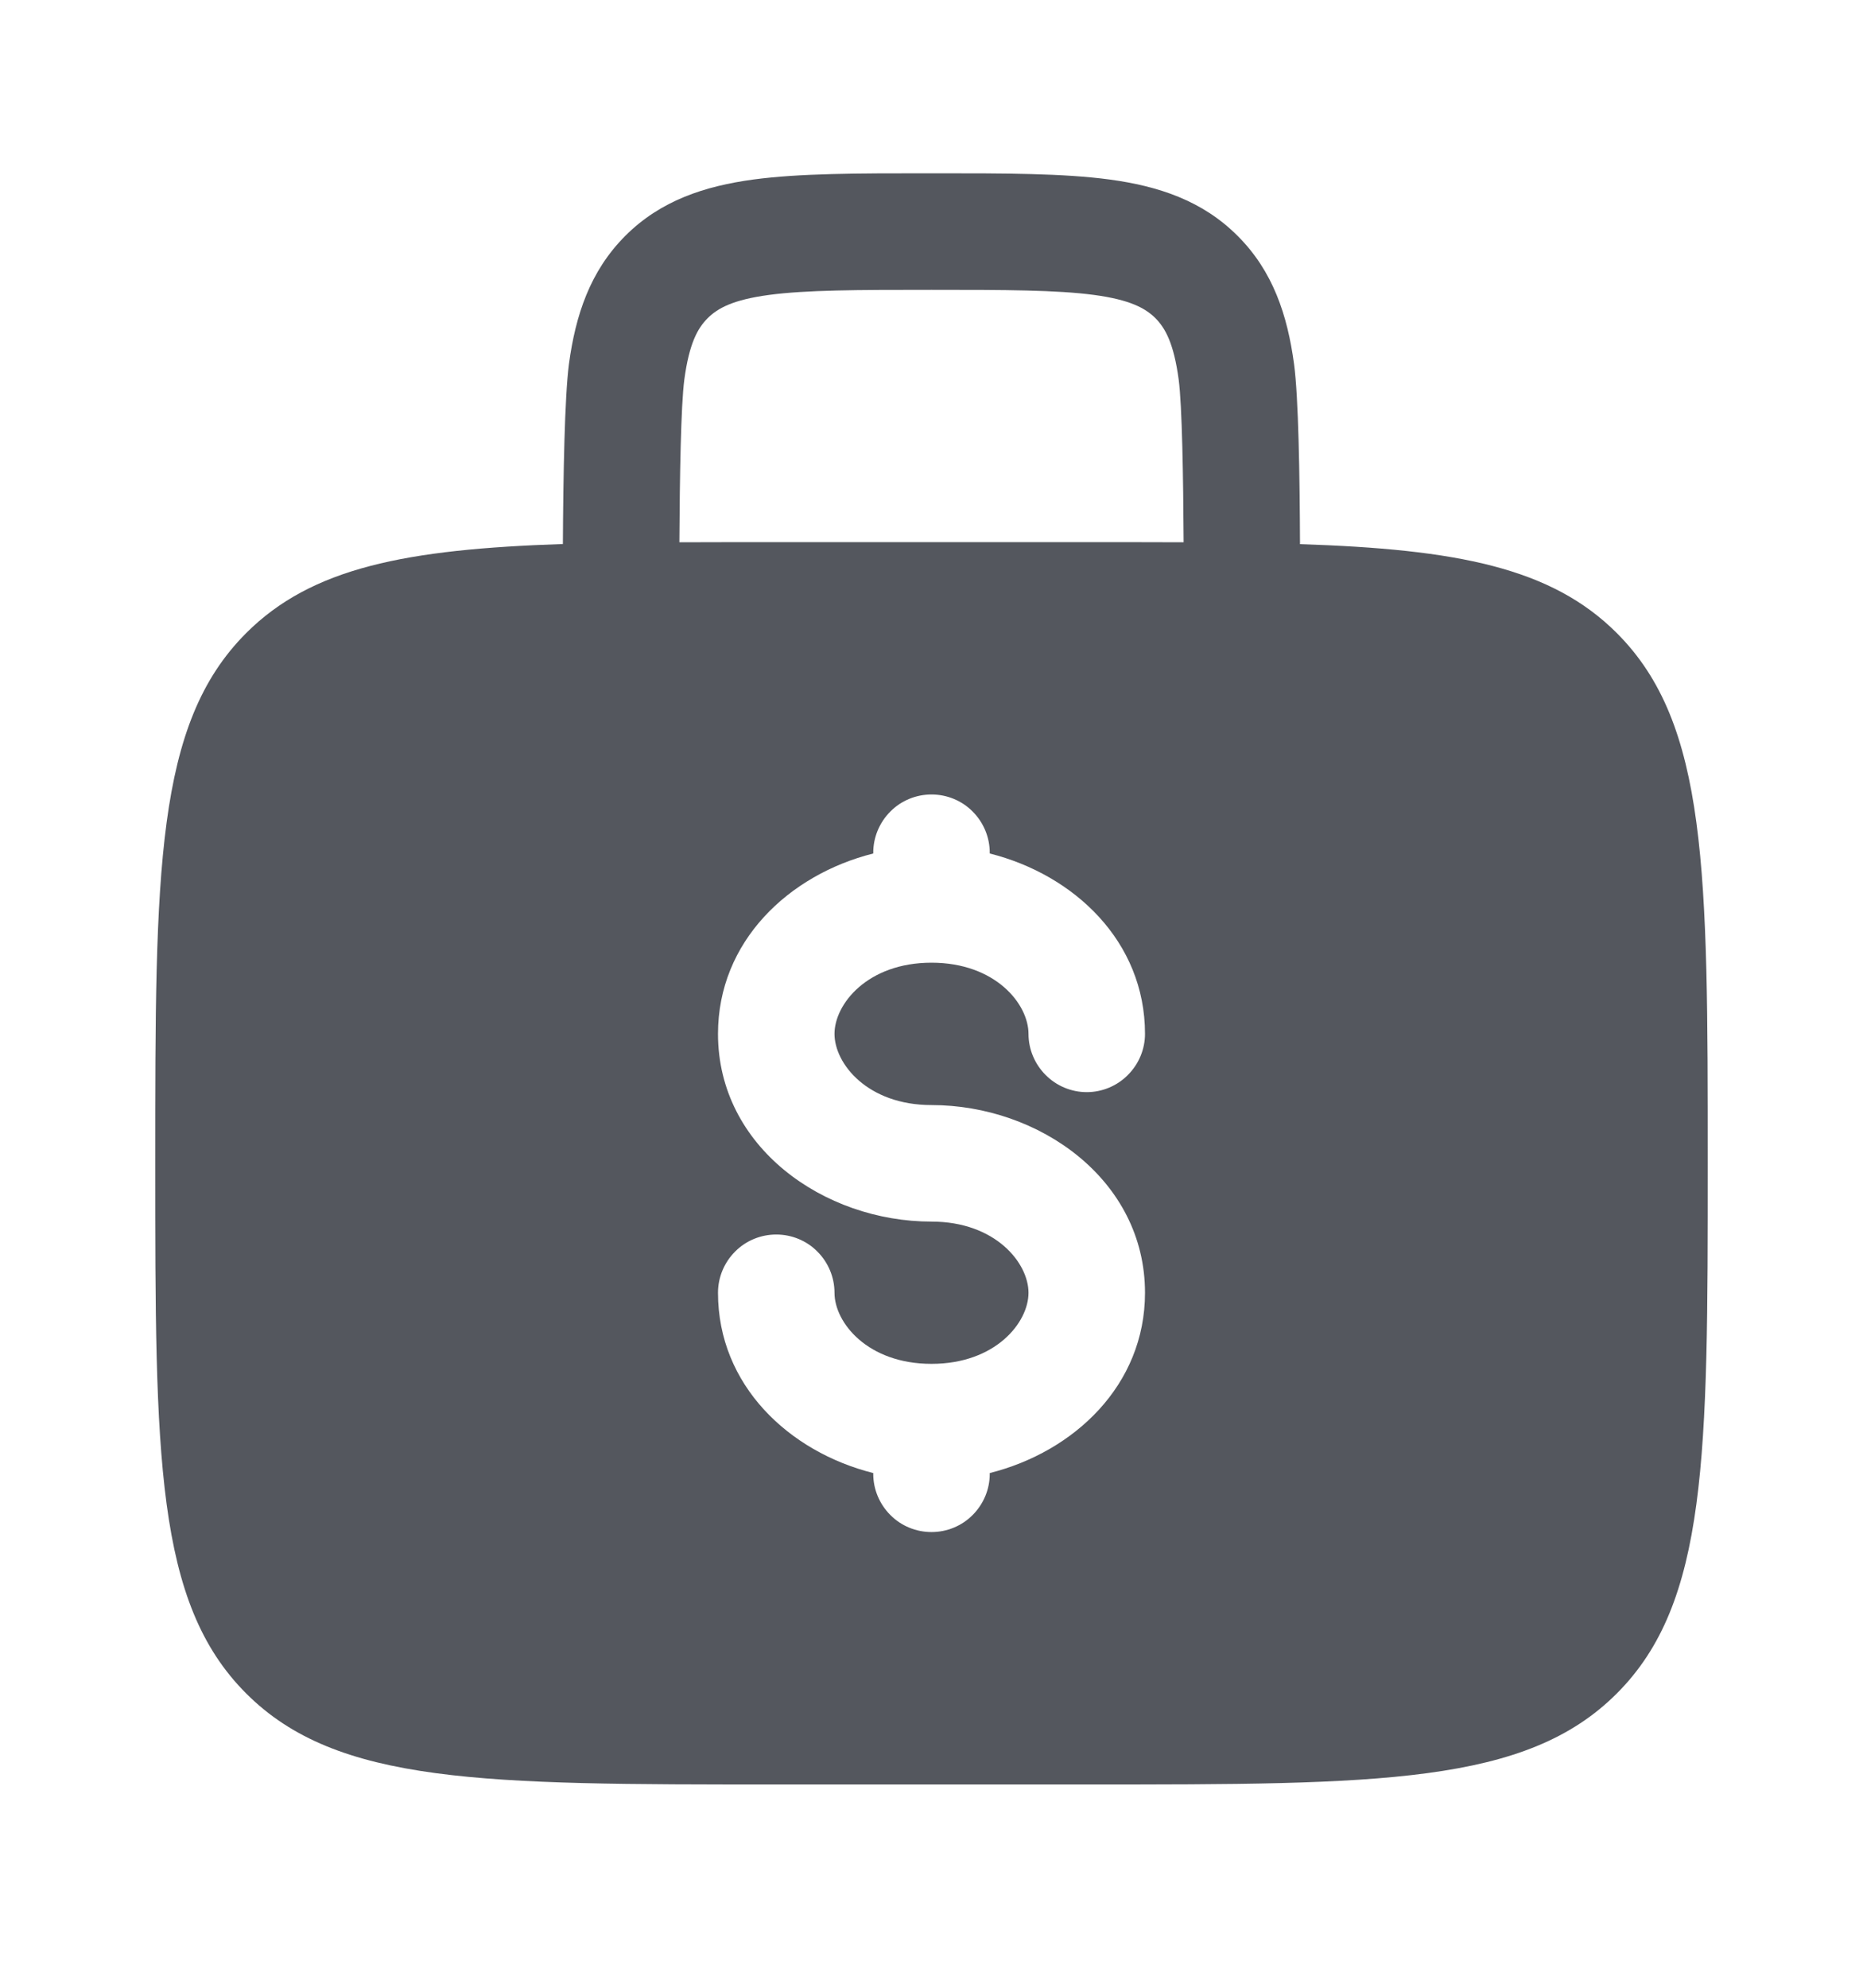 <svg width="15" height="16" viewBox="0 0 15 16" fill="none" xmlns="http://www.w3.org/2000/svg">
<g clip-path="url(#clip0_493_3588)">
<path fill-rule="evenodd" clip-rule="evenodd" d="M7.532 1.395H7.468C6.906 1.395 6.438 1.395 6.066 1.445C5.674 1.498 5.319 1.614 5.035 1.898C4.75 2.183 4.634 2.538 4.581 2.929C4.546 3.196 4.535 3.833 4.532 4.379C3.269 4.421 2.509 4.569 1.982 5.096C1.25 5.828 1.25 7.007 1.25 9.364C1.25 11.721 1.25 12.899 1.982 13.631C2.714 14.364 3.893 14.364 6.25 14.364H8.75C11.107 14.364 12.286 14.364 13.018 13.631C13.75 12.899 13.75 11.721 13.75 9.364C13.75 7.007 13.75 5.828 13.018 5.096C12.491 4.569 11.731 4.421 10.467 4.38C10.465 3.833 10.455 3.196 10.419 2.93C10.366 2.538 10.25 2.183 9.965 1.899C9.681 1.614 9.326 1.498 8.934 1.445C8.562 1.395 8.094 1.395 7.532 1.395ZM9.53 4.365C9.527 3.836 9.518 3.266 9.49 3.054C9.451 2.766 9.384 2.643 9.303 2.561C9.221 2.48 9.098 2.413 8.809 2.374C8.508 2.334 8.102 2.333 7.5 2.333C6.897 2.333 6.492 2.334 6.191 2.374C5.902 2.413 5.779 2.48 5.697 2.562C5.616 2.643 5.549 2.766 5.51 3.054C5.482 3.267 5.473 3.836 5.47 4.365C5.714 4.364 5.975 4.364 6.25 4.364H8.75C9.026 4.364 9.286 4.364 9.53 4.365ZM7.5 6.395C7.624 6.395 7.744 6.444 7.831 6.532C7.919 6.62 7.969 6.739 7.969 6.864V6.87C8.649 7.041 9.219 7.578 9.219 8.322C9.219 8.446 9.169 8.565 9.081 8.653C8.994 8.741 8.874 8.791 8.75 8.791C8.626 8.791 8.506 8.741 8.419 8.653C8.331 8.565 8.281 8.446 8.281 8.322C8.281 8.082 8.015 7.749 7.5 7.749C6.985 7.749 6.719 8.082 6.719 8.322C6.719 8.562 6.985 8.895 7.5 8.895C8.366 8.895 9.219 9.495 9.219 10.406C9.219 11.149 8.649 11.686 7.969 11.857V11.864C7.969 11.988 7.919 12.107 7.831 12.195C7.744 12.283 7.624 12.332 7.5 12.332C7.376 12.332 7.256 12.283 7.169 12.195C7.081 12.107 7.031 11.988 7.031 11.864V11.857C6.351 11.686 5.781 11.149 5.781 10.406C5.781 10.281 5.831 10.162 5.919 10.074C6.006 9.986 6.126 9.937 6.25 9.937C6.374 9.937 6.494 9.986 6.581 10.074C6.669 10.162 6.719 10.281 6.719 10.406C6.719 10.646 6.985 10.978 7.5 10.978C8.015 10.978 8.281 10.646 8.281 10.406C8.281 10.166 8.015 9.833 7.5 9.833C6.634 9.833 5.781 9.233 5.781 8.322C5.781 7.578 6.351 7.041 7.031 6.87V6.864C7.031 6.739 7.081 6.62 7.169 6.532C7.256 6.444 7.376 6.395 7.5 6.395Z" fill="#54575E"/>
</g>
<defs>
<clipPath id="clip0_493_3588">
<rect width="15" height="15" fill="white" transform="translate(0 0.614)"/>
</clipPath>
</defs>
</svg>

